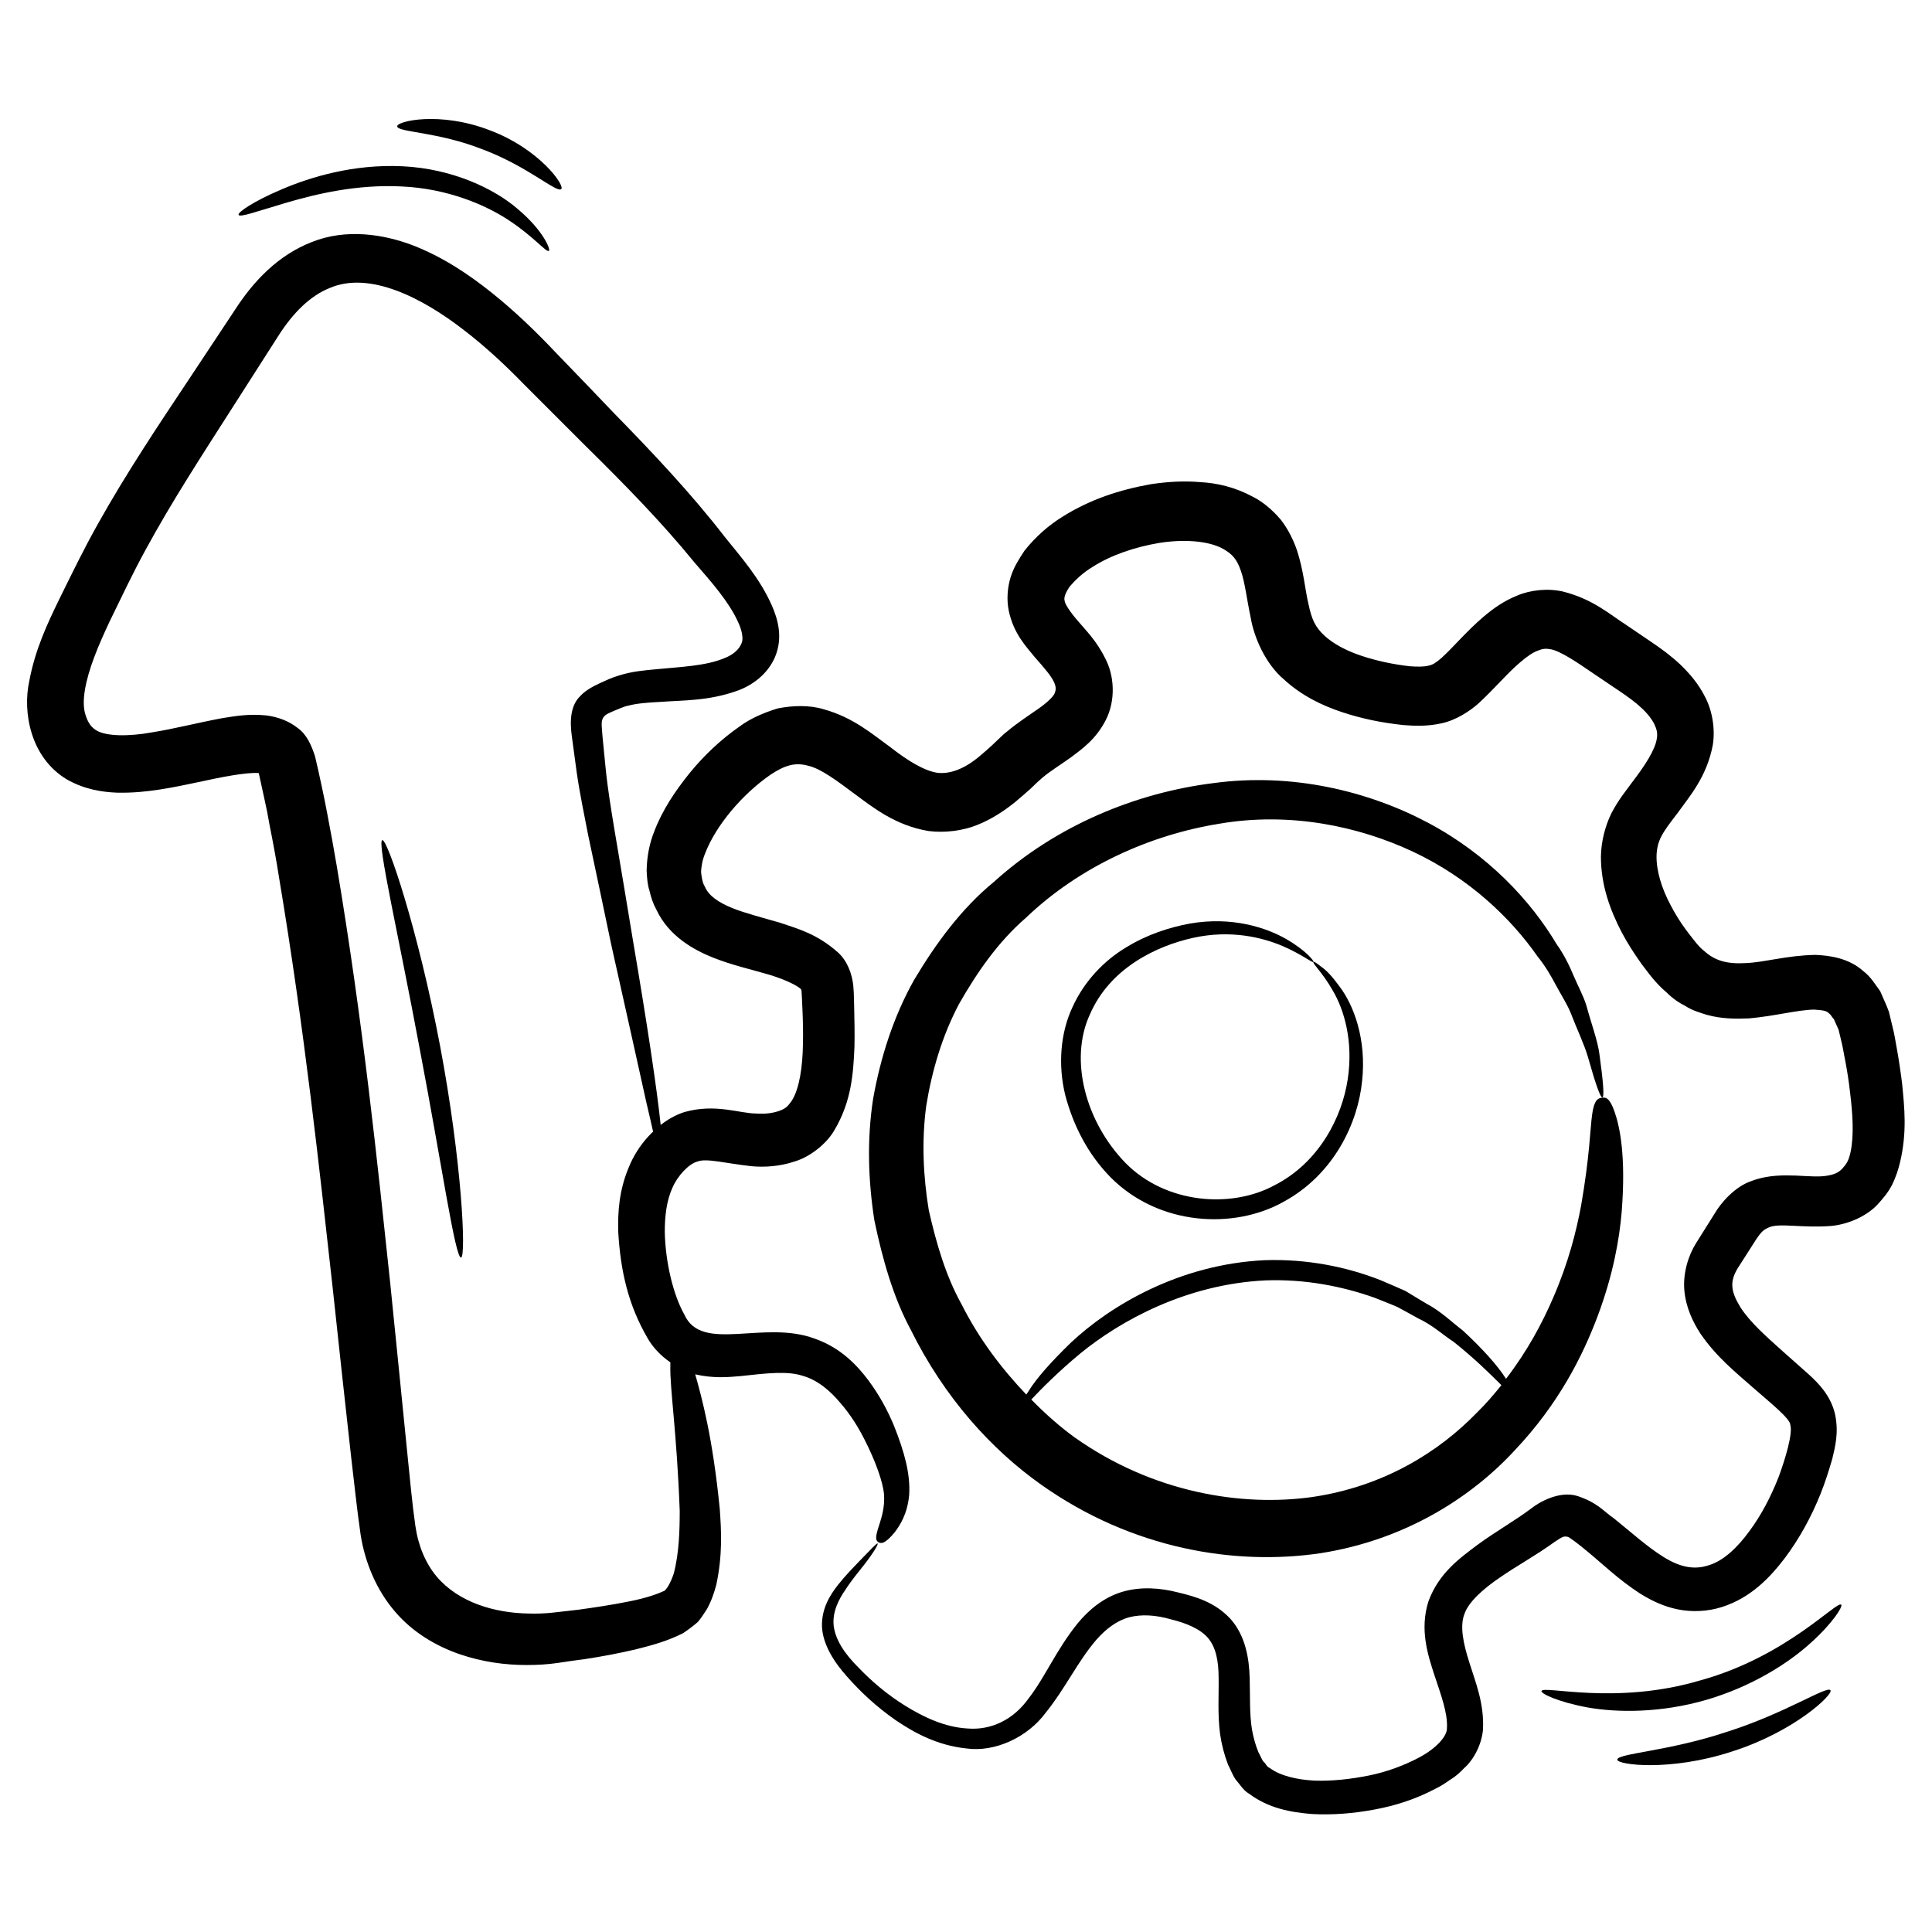 <svg xmlns="http://www.w3.org/2000/svg" id="Layer_1" height="512" viewBox="0 0 66 66" width="512"><g><path d="m64.98 37.03c-.05-.41-.11-.81-.18-1.2-.04-.2-.06-.37-.11-.59l-.16-.67c-.08-.23-.2-.47-.3-.71-.17-.23-.32-.49-.57-.68-.5-.45-1.15-.54-1.65-.56-.98.02-1.7.25-2.36.28-.65.04-1.07-.08-1.44-.42-.17-.12-.42-.46-.61-.71-.2-.27-.38-.56-.53-.85-.31-.58-.49-1.18-.48-1.69.02-.52.19-.77.7-1.43.43-.6 1.01-1.25 1.22-2.34.09-.54-.01-1.16-.25-1.63-.24-.48-.54-.82-.86-1.13-.32-.3-.65-.54-.96-.75l-.87-.59c-.59-.38-1.15-.89-2.17-1.15-.51-.12-1.12-.06-1.58.14-.47.19-.82.45-1.13.71-.59.5-1.06 1.07-1.45 1.42-.19.16-.29.23-.44.26-.15.04-.38.04-.64.02-.55-.06-1.16-.19-1.66-.36-.51-.17-.96-.41-1.26-.69-.31-.29-.43-.55-.54-1.07-.12-.5-.16-1.12-.39-1.83-.12-.35-.3-.73-.56-1.06-.27-.32-.61-.61-.95-.78-.61-.33-1.23-.47-1.8-.5-.58-.05-1.14-.01-1.68.07-1.07.19-2.08.52-3.02 1.11-.47.29-.91.67-1.3 1.16-.18.27-.36.55-.47.89-.11.35-.15.77-.07 1.16.17.8.6 1.23.89 1.59.31.35.56.64.65.84.09.18.07.29.03.39-.04.11-.25.32-.57.54-.31.22-.69.46-1.07.78-.1.07-.19.17-.29.26l-.21.2c-.14.13-.28.25-.41.36-.54.46-1.04.63-1.46.58-.45-.07-1.01-.41-1.61-.88-.61-.44-1.26-1.01-2.27-1.29-.49-.15-1.06-.13-1.57-.03-.49.15-.94.35-1.28.6-.69.48-1.25 1.02-1.74 1.62-.48.6-.92 1.24-1.21 2.01-.15.38-.24.82-.25 1.3.01.25.03.5.1.71.05.22.12.43.24.65.42.89 1.27 1.36 1.92 1.62.68.27 1.29.4 1.83.56.51.14 1.02.37 1.17.51.01.02.02.01.03.06.01.09.02.37.03.58.02.44.03.85.02 1.24-.01.78-.12 1.53-.38 1.94-.14.2-.21.27-.43.35-.23.08-.48.11-.78.09-.58 0-1.39-.35-2.46-.05-.31.1-.58.26-.81.44-.13-1.25-.46-3.44-.95-6.32-.19-1.15-.4-2.42-.63-3.77-.11-.67-.23-1.39-.3-2.09-.04-.37-.07-.74-.11-1.12-.03-.42-.06-.53.08-.68.07-.06.14-.09.3-.16.15-.06.37-.16.49-.18.29-.08.68-.11 1.08-.13.8-.06 1.67-.03 2.65-.38.48-.17 1.02-.53 1.29-1.14.29-.68.1-1.31-.1-1.77-.42-.95-1.06-1.66-1.62-2.36-1.12-1.45-2.44-2.85-3.76-4.2-.65-.68-1.31-1.37-1.98-2.06-.68-.72-1.4-1.42-2.2-2.06s-1.68-1.23-2.71-1.63c-1-.38-2.28-.58-3.45-.11-1.16.45-1.99 1.35-2.58 2.25-.54.81-1.07 1.62-1.61 2.43-1.08 1.62-2.16 3.24-3.11 4.94-.48.85-.9 1.72-1.31 2.55-.42.86-.84 1.75-1.04 2.83-.23 1.04.03 2.61 1.29 3.36.6.34 1.2.43 1.72.45.53.01 1.01-.04 1.46-.11.9-.14 1.72-.36 2.46-.48.36-.06.73-.1.91-.08.06.29.13.58.19.87.07.31.13.61.18.91.12.6.23 1.19.32 1.77.88 5.26 1.38 9.96 1.84 14.08.22 2.06.43 3.98.63 5.77.11.91.19 1.73.32 2.62.15.96.55 1.9 1.17 2.62.62.73 1.43 1.19 2.21 1.46.79.27 1.56.37 2.29.37.36 0 .72-.02 1.06-.07.31-.05.62-.09.92-.13.6-.09 1.17-.2 1.73-.33.56-.14 1.09-.28 1.64-.56.18-.12.35-.25.5-.38.12-.14.21-.29.31-.44.16-.29.25-.57.32-.83.22-1.03.17-1.85.12-2.58-.24-2.44-.61-3.8-.84-4.61.6.14 1.11.1 1.55.06.91-.1 1.6-.18 2.12-.01.51.14.95.52 1.29.93.35.4.61.83.81 1.22.4.78.64 1.48.68 1.89.03.45-.08.78-.15 1.01-.16.47-.14.56-.05.63.08.05.21.1.57-.34.17-.23.43-.61.49-1.28.04-.7-.15-1.43-.53-2.38-.2-.47-.46-.98-.86-1.52-.39-.52-.95-1.12-1.84-1.43-1.74-.65-3.86.5-4.45-.82-.38-.67-.65-1.79-.67-2.83 0-.53.06-1.06.26-1.5.18-.42.57-.83.86-.9.3-.12.94.06 1.84.16.44.04.97.01 1.47-.16.52-.15 1.1-.6 1.37-1.08.58-.98.64-1.93.68-2.84.01-.46 0-.91-.01-1.35-.01-.23 0-.39-.03-.74-.04-.39-.2-.84-.52-1.13-.71-.63-1.34-.8-1.96-1.01-.61-.18-1.18-.32-1.66-.51-.48-.2-.8-.42-.93-.73-.09-.13-.12-.39-.13-.51.01-.18.04-.39.14-.63.37-.96 1.27-2.02 2.24-2.69.5-.33.85-.42 1.28-.3.44.1.99.52 1.61.98.61.45 1.37 1.06 2.5 1.25.56.07 1.18-.01 1.67-.21.5-.2.93-.49 1.29-.78.18-.15.35-.3.52-.45l.24-.23c.06-.05.11-.1.18-.16.25-.21.59-.42.97-.69.37-.28.85-.61 1.19-1.28s.29-1.52-.03-2.11c-.29-.59-.66-.95-.93-1.27-.27-.31-.45-.59-.45-.69-.03-.08.01-.25.18-.49.19-.22.44-.46.77-.66.64-.41 1.45-.68 2.27-.82.8-.13 1.69-.09 2.21.21.29.17.45.33.59.74.14.39.2.96.34 1.62.11.65.5 1.56 1.13 2.09.61.56 1.3.89 1.99 1.12.7.23 1.35.36 2.09.44.38.03.81.05 1.31-.06s.97-.42 1.27-.69c.59-.55.98-1.03 1.42-1.4.21-.18.42-.33.59-.39.17-.07.27-.08.44-.05.34.06.91.45 1.48.84l.89.6c.28.19.53.37.73.56.2.18.37.4.45.57s.11.3.08.48c-.05.37-.4.92-.84 1.49-.22.31-.44.55-.71 1.06-.23.47-.35.99-.36 1.48 0 .99.32 1.84.71 2.59.2.38.43.73.67 1.07.27.35.46.64.88 1 .18.18.39.33.63.45.23.15.48.22.73.3.51.14.99.14 1.45.12.88-.08 1.65-.29 2.21-.3.26.02.43.03.51.13.06.03.1.13.17.2l.16.36.11.46c.04.16.07.38.11.56.07.37.13.74.17 1.11.09.72.14 1.47.02 2.04-.07.31-.13.4-.29.58-.14.14-.28.2-.55.24-.26.04-.62.01-1.03-.01-.41-.01-.93-.03-1.5.18-.58.19-1.06.75-1.27 1.11l-.64 1.02c-.27.43-.45 1.03-.4 1.61s.29 1.08.55 1.48c.54.79 1.2 1.32 1.78 1.83s1.3 1.08 1.29 1.29c.09.29-.17 1.16-.4 1.78-.26.66-.59 1.3-1 1.85-.4.55-.88 1.01-1.38 1.16-.5.17-.99.07-1.55-.28-.55-.34-1.1-.84-1.71-1.33-.34-.23-.52-.51-1.22-.75-.62-.2-1.33.21-1.6.43-.55.41-1.19.77-1.82 1.23-.61.46-1.32.96-1.68 1.93-.31.97-.02 1.84.2 2.52.23.69.46 1.31.43 1.81.01.31-.42.73-.95 1.01s-1.13.5-1.74.62-1.23.19-1.83.17c-.59-.03-1.17-.16-1.53-.43-.12-.05-.13-.15-.21-.21-.07-.08-.12-.23-.18-.33-.1-.24-.17-.5-.22-.77-.09-.55-.06-1.14-.08-1.79-.02-.62-.13-1.41-.66-2-.53-.57-1.2-.76-1.79-.9-.58-.15-1.26-.21-1.9-.02s-1.15.62-1.52 1.07c-.73.9-1.12 1.85-1.68 2.57-.52.73-1.28 1.09-2.07 1.03-.79-.04-1.52-.39-2.15-.78s-1.16-.85-1.61-1.32c-.46-.46-.77-.93-.83-1.41-.05-.47.17-.9.4-1.23.22-.34.45-.61.63-.84.35-.45.5-.72.47-.74s-.23.2-.63.61c-.2.21-.45.46-.72.8-.26.33-.57.8-.55 1.43.03.62.42 1.22.86 1.71.45.51.99 1.02 1.65 1.48.66.45 1.45.87 2.42.97.97.14 2.1-.38 2.72-1.23.65-.8 1.09-1.75 1.73-2.49.32-.36.68-.64 1.11-.76.43-.11.91-.08 1.43.07.5.12 1 .32 1.27.64s.36.79.36 1.37c.01.57-.04 1.22.05 1.91.05.35.14.7.27 1.04.09.17.14.33.26.51.14.16.27.38.45.48.68.51 1.43.64 2.15.7.72.04 1.43-.02 2.13-.15.71-.13 1.41-.35 2.09-.71.17-.08.34-.19.51-.31.17-.1.33-.24.48-.4.32-.28.59-.79.64-1.3.05-.91-.26-1.64-.46-2.29-.21-.65-.34-1.26-.17-1.68.14-.41.65-.86 1.21-1.24.56-.39 1.21-.74 1.86-1.21.31-.21.33-.2.45-.18.02-.02.39.26.64.47.55.45 1.11 1 1.84 1.47.37.23.79.44 1.29.54.49.1 1.03.07 1.5-.08.98-.31 1.64-1 2.15-1.67.51-.68.91-1.42 1.22-2.19.16-.4.28-.78.4-1.19.1-.42.23-.9.1-1.53-.15-.66-.59-1.08-.88-1.35l-.89-.79c-.58-.52-1.14-1.01-1.47-1.53-.33-.54-.36-.87-.09-1.32l.62-.97c.2-.3.27-.35.45-.43.35-.16 1.13.03 2.14-.05.51-.05 1.14-.29 1.55-.71.19-.21.37-.41.52-.7.13-.27.21-.52.27-.77.24-1.02.15-1.85.07-2.67zm-42.08 9.51v.12c-.02.77.22 2.24.32 4.95 0 .66-.02 1.44-.2 2.13-.1.32-.27.61-.36.62-.33.15-.79.28-1.29.37-.5.1-1.04.18-1.61.26-.29.03-.58.07-.88.1-.27.03-.56.04-.84.03-1.13-.02-2.37-.37-3.13-1.27-.37-.45-.62-1.03-.72-1.72-.11-.76-.19-1.65-.28-2.53-.18-1.79-.37-3.71-.58-5.77-.44-4.13-.92-8.84-1.82-14.21-.1-.59-.21-1.2-.33-1.82-.06-.31-.12-.63-.19-.94-.07-.34-.15-.69-.23-1.03-.12-.36-.27-.73-.59-.96-.3-.24-.68-.38-1.07-.43-.61-.06-1.04.02-1.49.09-.87.16-1.66.37-2.43.49-.76.14-1.55.14-1.89-.07-.16-.1-.27-.23-.36-.5-.08-.22-.09-.52-.03-.88.12-.72.46-1.52.84-2.33.41-.84.8-1.67 1.24-2.47.88-1.62 1.92-3.22 2.97-4.86.53-.82 1.05-1.65 1.58-2.47.47-.73 1.05-1.33 1.73-1.6 1.36-.59 3.16.33 4.58 1.43.73.56 1.42 1.2 2.07 1.87l2.04 2.04c1.35 1.33 2.63 2.63 3.77 4.03.6.69 1.17 1.34 1.48 2.01.16.33.2.62.13.76-.08.2-.28.39-.6.51-.63.26-1.47.29-2.29.37-.42.04-.84.07-1.31.22-.26.08-.4.15-.62.25-.19.09-.49.23-.69.45-.44.42-.31 1.19-.27 1.49.05.38.1.75.15 1.11.11.77.26 1.45.39 2.14.29 1.35.55 2.61.79 3.75.51 2.28.92 4.12 1.2 5.39.09.39.17.72.23 1-.06.05-.11.11-.16.16-.29.31-.53.7-.68 1.08-.32.77-.37 1.51-.35 2.19.08 1.36.35 2.5 1 3.62.18.32.46.61.78.83z"></path><path d="m35.57 50.72c3.12 2.21 6.64 2.77 9.54 2.34 2.94-.46 5.2-1.95 6.65-3.53 1.49-1.58 2.31-3.21 2.83-4.6.52-1.4.73-2.59.81-3.54.15-1.92-.07-2.91-.24-3.4s-.3-.51-.44-.49-.26.08-.33.57-.08 1.42-.38 3.13c-.16.85-.42 1.91-.95 3.13-.37.86-.88 1.82-1.61 2.77 0-.01-.01-.01-.01-.01-.28-.44-.78-1-1.47-1.64-.37-.28-.74-.65-1.23-.91-.24-.14-.48-.29-.73-.44-.27-.12-.55-.24-.83-.36-1.16-.46-2.53-.74-3.98-.69-2.92.14-5.28 1.56-6.62 2.82-.67.65-1.17 1.21-1.44 1.65-.03.04-.05.08-.08.12-.83-.87-1.61-1.89-2.21-3.08-.54-.97-.86-2.07-1.12-3.21-.19-1.15-.25-2.36-.09-3.56.19-1.19.54-2.39 1.12-3.49.61-1.07 1.33-2.12 2.29-2.95 1.83-1.75 4.24-2.83 6.6-3.21 2.38-.41 4.74.07 6.63.96 1.91.9 3.33 2.26 4.25 3.58.26.32.45.65.62.97s.36.61.49.91c.23.6.48 1.11.61 1.56.25.89.42 1.38.49 1.37s.03-.53-.1-1.47c-.06-.47-.27-1.02-.45-1.68-.1-.32-.28-.65-.43-1-.15-.36-.33-.73-.58-1.08-.88-1.48-2.34-3.06-4.39-4.15-2.03-1.08-4.64-1.72-7.32-1.36-2.67.33-5.39 1.45-7.52 3.38-1.11.91-1.98 2.1-2.72 3.34-.71 1.26-1.15 2.66-1.4 4.05-.22 1.41-.17 2.82.04 4.17.28 1.33.64 2.62 1.25 3.75 1.14 2.3 2.74 4.07 4.45 5.28zm1.33-4.48c1.37-1.12 3.62-2.37 6.33-2.5 1.35-.05 2.62.2 3.72.59.27.11.54.21.79.32.24.13.48.26.71.39.48.22.84.56 1.21.8.74.59 1.27 1.12 1.63 1.48-.26.32-.53.64-.85.95-1.28 1.32-3.16 2.51-5.61 2.87-2.42.34-5.45-.15-8.11-2.03-.5-.36-1.01-.81-1.49-1.3.35-.37.9-.93 1.67-1.57z"></path><path d="m45.14 33.03c-.16-.13-.25-.19-.27-.17-.05.05.29.33.66.98.38.64.71 1.72.51 3.03-.19 1.28-.97 2.84-2.5 3.62-1.47.8-3.71.64-5.09-.76-1.37-1.41-1.93-3.53-1.22-5.07.68-1.58 2.26-2.34 3.52-2.62 1.3-.29 2.39-.01 3.07.28.69.3 1.02.59 1.05.54.03-.02-.24-.38-.93-.78-.68-.39-1.85-.78-3.29-.53-.7.13-1.46.37-2.19.82-.73.44-1.41 1.13-1.82 2.03-.42.89-.5 1.99-.25 3.01.27 1.02.76 2.01 1.56 2.82 1.64 1.64 4.19 1.78 5.89.83 1.75-.95 2.55-2.72 2.69-4.12.16-1.44-.29-2.61-.77-3.24-.24-.33-.44-.55-.62-.67z"></path><path d="m52.66 57.77c-.03.08.55.37 1.58.56 1.02.18 2.5.19 4.05-.26 1.54-.45 2.79-1.24 3.56-1.94.78-.7 1.11-1.26 1.05-1.31-.14-.16-1.87 1.77-4.8 2.58-2.91.87-5.4.16-5.44.37z"></path><path d="m58.97 59.17c-1.99.66-3.72.73-3.72.94-.02.18 1.81.42 3.93-.28 2.13-.68 3.47-1.96 3.35-2.09-.12-.16-1.56.8-3.56 1.43z"></path><path d="m9.8 6.92c.99-.29 2.39-.63 3.93-.55 1.54.07 2.86.62 3.69 1.18.84.56 1.24 1.08 1.33 1.02.07-.04-.19-.69-1.04-1.41-.82-.72-2.27-1.4-3.96-1.48-1.68-.08-3.15.37-4.13.79-.97.41-1.51.79-1.47.87.04.1.66-.13 1.65-.42z"></path><path d="m16.48 5.1c1.53.57 2.54 1.5 2.69 1.36.15-.1-.73-1.37-2.44-2.01-1.7-.66-3.2-.31-3.16-.13.02.2 1.39.18 2.91.78z"></path><path d="m13.06 28.7c-.19.05.55 3.22 1.28 7.14.75 3.93 1.21 7.14 1.41 7.12.18-.02.03-3.29-.72-7.25s-1.8-7.06-1.97-7.01z"></path></g></svg>